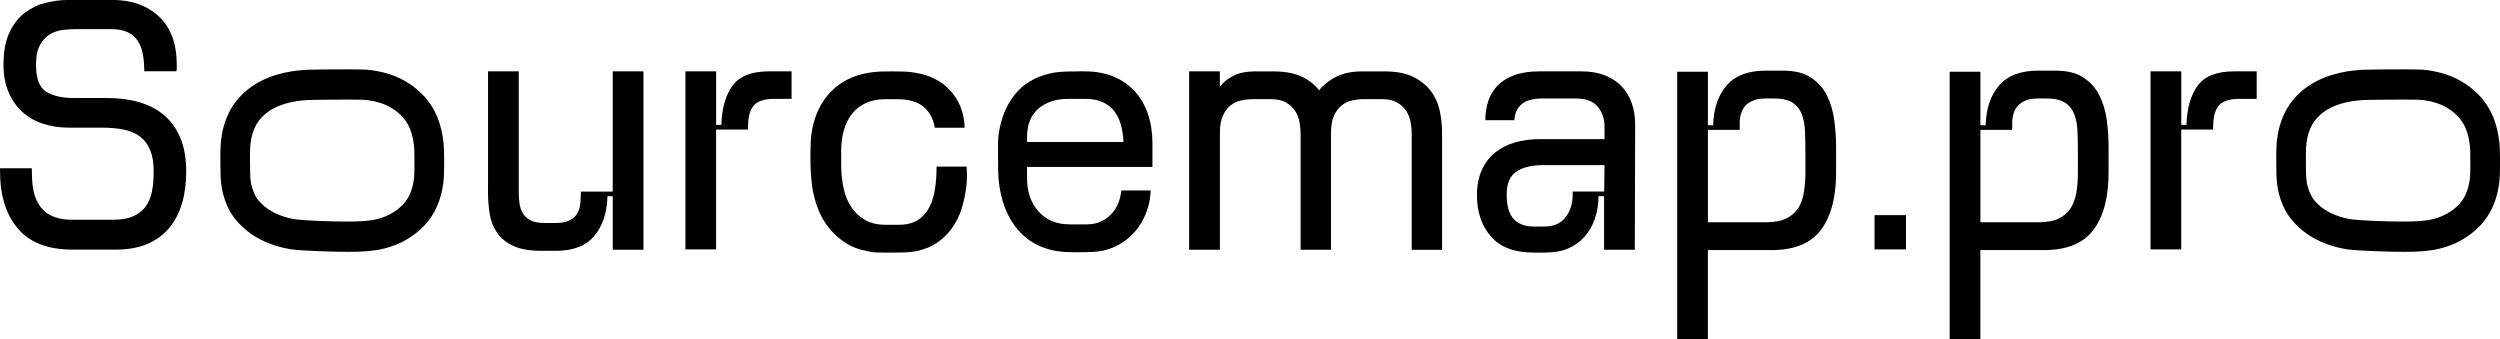 <svg width="140" height="19" viewBox="0 0 140 19" fill="none" xmlns="http://www.w3.org/2000/svg">
<g clip-path="url(#clip0_258_5622)">
<path d="M1.78 9.43L1.8 10.089C1.839 10.808 2.037 11.357 2.396 11.737C2.754 12.116 3.305 12.305 4.048 12.305H6.336C6.793 12.305 7.165 12.242 7.452 12.116C7.738 11.989 7.971 11.81 8.146 11.576C8.321 11.344 8.443 11.059 8.508 10.726C8.574 10.393 8.606 10.021 8.606 9.607C8.606 9.127 8.541 8.727 8.412 8.408C8.281 8.089 8.092 7.836 7.845 7.649C7.598 7.463 7.295 7.332 6.936 7.259C6.577 7.185 6.169 7.148 5.712 7.148H3.853C3.318 7.148 2.827 7.072 2.376 6.919C1.926 6.767 1.541 6.54 1.221 6.24C0.902 5.941 0.652 5.571 0.468 5.131C0.285 4.691 0.195 4.193 0.195 3.633C0.195 2.9 0.306 2.298 0.527 1.824C0.748 1.351 1.036 0.981 1.389 0.715C1.741 0.449 2.132 0.262 2.563 0.157C2.994 0.05 3.424 -0.004 3.853 -0.004H6.299C7.368 -0.004 8.236 0.306 8.901 0.924C9.566 1.543 9.899 2.447 9.899 3.633V3.811C9.899 3.865 9.892 3.925 9.879 3.99H8.079C8.079 3.644 8.053 3.328 8 3.042C7.948 2.756 7.853 2.507 7.717 2.293C7.58 2.08 7.391 1.916 7.15 1.803C6.91 1.689 6.6 1.632 6.222 1.632H4.247C4.039 1.632 3.806 1.645 3.552 1.672C3.298 1.699 3.056 1.776 2.828 1.901C2.601 2.028 2.407 2.227 2.252 2.5C2.094 2.773 2.017 3.149 2.017 3.629C2.017 4.389 2.203 4.887 2.574 5.128C2.946 5.367 3.464 5.488 4.13 5.488H5.989C6.654 5.488 7.26 5.568 7.809 5.727C8.356 5.887 8.823 6.133 9.208 6.466C9.592 6.799 9.892 7.225 10.107 7.744C10.321 8.264 10.429 8.883 10.429 9.602C10.429 10.255 10.351 10.848 10.195 11.38C10.038 11.914 9.8 12.372 9.481 12.759C9.162 13.145 8.754 13.444 8.258 13.659C7.761 13.871 7.175 13.978 6.497 13.978H4.052C2.682 13.978 1.665 13.585 1 12.799C0.335 12.013 0.003 10.947 0.003 9.602V9.422H1.78V9.43Z" fill="black"/>
<path d="M27.329 10.729V3.996H29.05V10.688C29.05 10.928 29.063 11.155 29.09 11.368C29.116 11.58 29.178 11.771 29.274 11.936C29.373 12.104 29.515 12.236 29.705 12.336C29.894 12.437 30.152 12.487 30.478 12.487H31.143C31.574 12.487 31.907 12.383 32.141 12.177C32.375 11.971 32.499 11.642 32.513 11.189L32.532 10.729H34.312V3.996H36.034V13.985H34.312V10.988H34.019C33.993 11.906 33.749 12.646 33.286 13.206C32.822 13.765 32.101 14.046 31.124 14.046H30.321C29.669 14.046 29.147 13.955 28.755 13.776C28.364 13.597 28.061 13.353 27.846 13.047C27.632 12.741 27.491 12.388 27.425 11.988C27.36 11.588 27.327 11.169 27.327 10.729H27.329Z" fill="black"/>
<path d="M38.383 13.965V3.996H40.104V6.994H40.397C40.423 6.062 40.631 5.329 41.023 4.796C41.414 4.264 42.092 3.996 43.057 3.996H44.328V5.535H43.389C42.88 5.535 42.515 5.632 42.294 5.824C42.072 6.018 41.941 6.348 41.902 6.813L41.883 7.253H40.102V13.965H38.381H38.383Z" fill="black"/>
<path d="M45.483 7.253C45.64 6.4 45.989 5.694 46.529 5.135C47.07 4.577 47.771 4.224 48.632 4.076C48.867 4.036 49.093 4.013 49.307 4.006C49.522 3.999 49.741 3.996 49.962 3.996C50.17 3.996 50.386 3.999 50.608 4.006C50.829 4.013 51.051 4.036 51.272 4.076C52.081 4.21 52.727 4.54 53.21 5.065C53.693 5.592 53.96 6.234 54.013 6.994V7.154H52.35C52.272 6.661 52.063 6.273 51.724 5.985C51.386 5.699 50.896 5.555 50.257 5.555H49.572C49.155 5.555 48.789 5.629 48.477 5.774C48.164 5.921 47.907 6.124 47.704 6.383C47.501 6.642 47.352 6.95 47.253 7.301C47.155 7.654 47.106 8.031 47.106 8.43V9.23C47.106 9.643 47.145 10.053 47.224 10.459C47.302 10.866 47.438 11.225 47.635 11.538C47.83 11.851 48.089 12.105 48.408 12.298C48.727 12.492 49.122 12.587 49.592 12.587H50.336C50.766 12.587 51.118 12.5 51.392 12.328C51.666 12.155 51.882 11.918 52.037 11.618C52.194 11.319 52.301 10.973 52.36 10.58C52.419 10.187 52.448 9.77 52.448 9.33H54.13C54.144 9.518 54.15 9.707 54.15 9.899C54.15 10.091 54.137 10.282 54.111 10.468C54.058 10.894 53.97 11.304 53.847 11.697C53.723 12.09 53.547 12.447 53.318 12.766C53.09 13.085 52.812 13.358 52.486 13.586C52.16 13.811 51.769 13.972 51.312 14.066C51.089 14.106 50.868 14.129 50.647 14.136C50.426 14.143 50.183 14.146 49.923 14.146H49.531C49.374 14.146 49.215 14.143 49.051 14.136C48.888 14.129 48.729 14.106 48.572 14.066C48.115 13.985 47.71 13.833 47.358 13.606C47.006 13.38 46.7 13.105 46.439 12.786C46.179 12.467 45.969 12.107 45.814 11.707C45.656 11.307 45.547 10.887 45.481 10.449C45.455 10.264 45.432 10.026 45.412 9.74C45.393 9.454 45.383 9.155 45.383 8.84C45.383 8.526 45.389 8.228 45.403 7.94C45.416 7.654 45.442 7.423 45.481 7.251L45.483 7.253Z" fill="black"/>
<path d="M55.97 7.253C56.127 6.4 56.461 5.691 56.977 5.125C57.493 4.56 58.201 4.204 59.1 4.056C59.308 4.03 59.524 4.013 59.745 4.006C59.966 3.999 60.189 3.996 60.41 3.996H60.762C61.349 3.996 61.878 4.093 62.346 4.285C62.816 4.479 63.212 4.752 63.54 5.105C63.866 5.458 64.113 5.885 64.284 6.383C64.452 6.883 64.537 7.432 64.537 8.031V9.349H57.514V9.968C57.514 10.74 57.729 11.366 58.16 11.846C58.59 12.326 59.177 12.565 59.92 12.565H60.839C61.152 12.565 61.422 12.512 61.651 12.405C61.879 12.298 62.076 12.159 62.238 11.985C62.402 11.812 62.528 11.612 62.62 11.386C62.711 11.16 62.769 10.919 62.795 10.667H64.438C64.424 11.066 64.352 11.45 64.223 11.816C64.092 12.182 63.913 12.515 63.686 12.815C63.458 13.114 63.18 13.371 62.854 13.584C62.528 13.798 62.156 13.95 61.738 14.044C61.529 14.084 61.321 14.107 61.113 14.114C60.905 14.121 60.688 14.124 60.467 14.124H60.017C58.882 14.124 57.97 13.801 57.279 13.156C56.587 12.51 56.15 11.607 55.968 10.449C55.929 10.183 55.906 9.914 55.9 9.64C55.893 9.367 55.89 9.098 55.89 8.83V8.041C55.89 7.781 55.916 7.519 55.968 7.251L55.97 7.253ZM62.914 7.952C62.901 7.619 62.855 7.306 62.777 7.014C62.698 6.721 62.577 6.465 62.415 6.244C62.251 6.025 62.033 5.851 61.76 5.724C61.486 5.597 61.154 5.535 60.762 5.535H59.843C59.139 5.535 58.574 5.719 58.151 6.084C57.727 6.45 57.516 6.98 57.516 7.673V7.952H62.916H62.914Z" fill="black"/>
<path d="M66.591 13.985V3.996H68.312V4.856C68.52 4.59 68.785 4.379 69.105 4.227C69.424 4.075 69.812 3.998 70.269 3.998H71.306C71.945 3.998 72.471 4.095 72.882 4.287C73.293 4.481 73.622 4.737 73.869 5.057C74.13 4.737 74.456 4.481 74.847 4.287C75.239 4.095 75.72 3.998 76.295 3.998H77.527C78.178 3.998 78.711 4.098 79.122 4.297C79.533 4.496 79.862 4.757 80.109 5.077C80.357 5.396 80.527 5.762 80.619 6.176C80.711 6.589 80.756 7.015 80.756 7.454V13.987H79.055V7.512C79.055 7.273 79.032 7.035 78.986 6.803C78.94 6.57 78.852 6.36 78.722 6.174C78.591 5.988 78.422 5.838 78.213 5.724C78.003 5.61 77.73 5.553 77.391 5.553H76.393C76.172 5.553 75.949 5.577 75.728 5.624C75.505 5.67 75.307 5.764 75.132 5.903C74.955 6.043 74.813 6.236 74.701 6.482C74.59 6.728 74.536 7.05 74.536 7.45V13.984H72.834V7.512C72.834 7.273 72.811 7.035 72.765 6.803C72.72 6.57 72.631 6.36 72.502 6.174C72.371 5.988 72.202 5.838 71.992 5.724C71.783 5.61 71.509 5.553 71.17 5.553H70.173C69.952 5.553 69.729 5.577 69.508 5.624C69.287 5.67 69.087 5.764 68.912 5.903C68.736 6.043 68.592 6.236 68.481 6.482C68.37 6.728 68.314 7.05 68.314 7.45V13.984H66.593L66.591 13.985Z" fill="black"/>
<path d="M86.253 7.791H89.853V7.092C89.853 6.652 89.725 6.279 89.471 5.973C89.217 5.667 88.803 5.513 88.228 5.513H86.408C85.873 5.513 85.48 5.617 85.224 5.823C84.97 6.03 84.829 6.333 84.803 6.733H83.18C83.18 6.346 83.236 5.987 83.345 5.654C83.457 5.321 83.632 5.031 83.874 4.784C84.115 4.538 84.428 4.344 84.813 4.205C85.198 4.065 85.669 3.996 86.231 3.996H88.559C89.068 3.996 89.51 4.073 89.889 4.225C90.267 4.379 90.58 4.588 90.827 4.854C91.074 5.12 91.261 5.433 91.384 5.793C91.508 6.152 91.569 6.539 91.569 6.952L91.549 13.985H89.828V10.988H89.515C89.515 11.428 89.45 11.841 89.32 12.227C89.189 12.614 89.001 12.95 88.754 13.236C88.506 13.522 88.198 13.746 87.835 13.905C87.469 14.066 87.039 14.144 86.544 14.144H85.879C84.81 14.144 84.014 13.845 83.493 13.244C82.97 12.646 82.71 11.873 82.71 10.926C82.71 10.394 82.798 9.931 82.974 9.538C83.15 9.145 83.395 8.818 83.707 8.559C84.02 8.3 84.392 8.106 84.823 7.98C85.254 7.853 85.728 7.791 86.251 7.791H86.253ZM84.374 10.887C84.374 11.14 84.397 11.378 84.443 11.597C84.489 11.816 84.57 12.007 84.687 12.165C84.805 12.326 84.96 12.451 85.157 12.545C85.352 12.639 85.601 12.686 85.9 12.686H86.487C87.008 12.686 87.402 12.513 87.671 12.165C87.938 11.819 88.072 11.393 88.072 10.887V10.727H89.833L89.853 9.248H86.43C85.764 9.248 85.255 9.372 84.903 9.618C84.551 9.864 84.374 10.287 84.374 10.886V10.887Z" fill="black"/>
<path d="M93.922 19V4.016H95.643V7.014H95.936C95.962 6.082 96.213 5.339 96.689 4.786C97.166 4.234 97.893 3.956 98.871 3.956H99.849C100.514 3.956 101.043 4.09 101.433 4.356C101.824 4.622 102.121 4.961 102.322 5.374C102.523 5.788 102.658 6.248 102.723 6.753C102.789 7.26 102.822 7.745 102.822 8.211V9.65C102.822 11.048 102.538 12.124 101.97 12.877C101.403 13.629 100.479 14.005 99.202 14.005H95.641V19H93.92H93.922ZM98.891 12.447C99.361 12.447 99.739 12.376 100.026 12.238C100.312 12.097 100.535 11.908 100.691 11.669C100.848 11.43 100.954 11.139 101.013 10.799C101.072 10.459 101.102 10.09 101.102 9.69V8.591C101.102 8.165 101.095 7.765 101.082 7.392C101.069 7.019 101.01 6.693 100.905 6.413C100.8 6.134 100.628 5.913 100.388 5.754C100.147 5.594 99.798 5.515 99.341 5.515H98.851C98.434 5.515 98.098 5.619 97.844 5.824C97.59 6.032 97.449 6.361 97.423 6.813V7.273H95.643V12.448H98.891V12.447Z" fill="black"/>
<path d="M104.975 12.048H106.735V13.966H104.975V12.048Z" fill="black"/>
<path d="M109.181 19V4.016H110.903V7.014H111.196C111.222 6.082 111.473 5.339 111.949 4.786C112.426 4.234 113.153 3.956 114.131 3.956H115.109C115.774 3.956 116.303 4.09 116.692 4.356C117.084 4.622 117.38 4.961 117.582 5.374C117.783 5.788 117.918 6.248 117.983 6.753C118.049 7.26 118.081 7.745 118.081 8.211V9.65C118.081 11.048 117.798 12.124 117.23 12.877C116.663 13.629 115.739 14.005 114.462 14.005H110.901V19H109.18H109.181ZM114.151 12.447C114.621 12.447 114.999 12.376 115.286 12.238C115.572 12.097 115.795 11.908 115.95 11.669C116.106 11.43 116.214 11.139 116.273 10.799C116.332 10.459 116.362 10.09 116.362 9.69V8.591C116.362 8.165 116.355 7.765 116.342 7.392C116.329 7.019 116.27 6.693 116.165 6.413C116.06 6.134 115.888 5.913 115.647 5.754C115.407 5.594 115.058 5.515 114.601 5.515H114.111C113.694 5.515 113.358 5.619 113.104 5.824C112.85 6.032 112.709 6.361 112.683 6.813V7.273H110.903V12.448H114.151V12.447Z" fill="black"/>
<path d="M120.429 13.965V3.996H122.151V6.994H122.444C122.47 6.062 122.678 5.329 123.07 4.796C123.461 4.264 124.139 3.996 125.104 3.996H126.375V5.535H125.436C124.927 5.535 124.562 5.632 124.341 5.824C124.118 6.018 123.988 6.348 123.949 6.813L123.929 7.253H122.149V13.965H120.428H120.429Z" fill="black"/>
<path d="M134.592 5.575C134.875 5.575 135.15 5.578 135.411 5.585C135.598 5.59 135.793 5.613 135.989 5.653H135.999L136.009 5.657C136.629 5.775 137.136 6.03 137.56 6.433C137.941 6.797 138.176 7.276 138.275 7.896L138.279 7.915L138.282 7.933C138.31 8.082 138.326 8.238 138.331 8.395C138.338 8.626 138.341 8.86 138.341 9.091C138.341 9.306 138.338 9.529 138.331 9.748C138.326 9.9 138.31 10.052 138.282 10.208C138.176 10.802 137.946 11.238 137.565 11.581C137.136 11.966 136.629 12.207 136.022 12.319C135.809 12.352 135.593 12.376 135.381 12.387C135.131 12.401 134.874 12.408 134.617 12.408C133.598 12.408 132.206 12.349 131.664 12.282C131.228 12.212 130.823 12.083 130.458 11.897C130.129 11.728 129.849 11.508 129.606 11.222C129.415 10.996 129.274 10.675 129.187 10.265C129.161 10.102 129.145 9.942 129.14 9.788C129.133 9.557 129.13 9.323 129.13 9.092V8.58C129.13 7.719 129.33 7.077 129.741 6.618C130.181 6.127 130.827 5.815 131.714 5.668C131.949 5.633 132.186 5.61 132.417 5.598C132.743 5.586 134.101 5.578 134.594 5.578M134.594 3.884C134.302 3.884 132.641 3.89 132.343 3.905C132.045 3.92 131.75 3.95 131.46 3.994C130.196 4.201 129.215 4.695 128.517 5.474C127.82 6.254 127.471 7.289 127.471 8.58V9.092C127.471 9.345 127.474 9.594 127.482 9.838C127.49 10.082 127.515 10.332 127.559 10.584C127.705 11.297 127.97 11.879 128.355 12.332C128.74 12.786 129.195 13.145 129.718 13.413C130.24 13.68 130.809 13.861 131.418 13.958C132.029 14.055 134.007 14.104 134.617 14.104C134.906 14.104 135.191 14.095 135.467 14.082C135.742 14.067 136.019 14.037 136.295 13.993C137.211 13.829 138 13.451 138.662 12.857C139.324 12.264 139.741 11.484 139.915 10.519C139.959 10.281 139.984 10.044 139.992 9.806C139.998 9.569 140.003 9.331 140.003 9.094C140.003 8.841 140 8.592 139.992 8.348C139.984 8.104 139.959 7.861 139.915 7.624C139.754 6.628 139.348 5.82 138.693 5.197C138.04 4.573 137.247 4.173 136.317 3.994C136.025 3.934 135.738 3.9 135.455 3.894C135.172 3.885 134.885 3.882 134.594 3.882V3.884Z" fill="black"/>
<path d="M19.462 5.575C19.745 5.575 20.021 5.578 20.281 5.585C20.468 5.59 20.663 5.613 20.859 5.653H20.869L20.879 5.657C21.5 5.775 22.006 6.03 22.43 6.433C22.811 6.797 23.046 7.276 23.146 7.896L23.149 7.915L23.152 7.933C23.18 8.082 23.196 8.238 23.201 8.395C23.208 8.626 23.211 8.86 23.211 9.091C23.211 9.306 23.208 9.529 23.201 9.748C23.196 9.9 23.18 10.052 23.152 10.208C23.046 10.802 22.816 11.238 22.435 11.581C22.006 11.966 21.5 12.207 20.892 12.319C20.679 12.352 20.463 12.376 20.252 12.387C20.001 12.401 19.744 12.408 19.487 12.408C18.468 12.408 17.076 12.349 16.534 12.282C16.098 12.212 15.694 12.083 15.328 11.897C14.999 11.728 14.719 11.508 14.476 11.222C14.285 10.996 14.144 10.675 14.057 10.265C14.031 10.102 14.015 9.942 14.01 9.788C14.003 9.557 14 9.323 14 9.092V8.58C14 7.719 14.2 7.077 14.611 6.618C15.051 6.127 15.697 5.815 16.584 5.668C16.819 5.633 17.056 5.61 17.287 5.598C17.613 5.586 18.971 5.578 19.464 5.578M19.464 3.884C19.172 3.884 17.511 3.89 17.213 3.905C16.915 3.92 16.62 3.95 16.331 3.994C15.066 4.201 14.085 4.695 13.387 5.474C12.69 6.254 12.341 7.289 12.341 8.58V9.092C12.341 9.345 12.344 9.594 12.352 9.838C12.361 10.082 12.385 10.332 12.429 10.584C12.575 11.297 12.84 11.879 13.225 12.332C13.61 12.786 14.066 13.145 14.588 13.413C15.11 13.68 15.679 13.861 16.288 13.958C16.899 14.055 18.877 14.104 19.487 14.104C19.777 14.104 20.061 14.095 20.337 14.082C20.612 14.067 20.889 14.037 21.165 13.993C22.081 13.829 22.87 13.451 23.532 12.857C24.194 12.264 24.611 11.484 24.785 10.519C24.829 10.281 24.854 10.044 24.862 9.806C24.869 9.569 24.873 9.331 24.873 9.094C24.873 8.841 24.87 8.592 24.862 8.348C24.854 8.104 24.829 7.861 24.785 7.624C24.625 6.628 24.218 5.82 23.563 5.197C22.91 4.573 22.117 4.173 21.187 3.994C20.895 3.934 20.609 3.9 20.325 3.894C20.042 3.885 19.755 3.882 19.464 3.882V3.884Z" fill="black"/>
</g>
<defs>
<clipPath id="clip0_258_5622">
<rect width="140" height="19" fill="white"/>
</clipPath>
</defs>
</svg>
